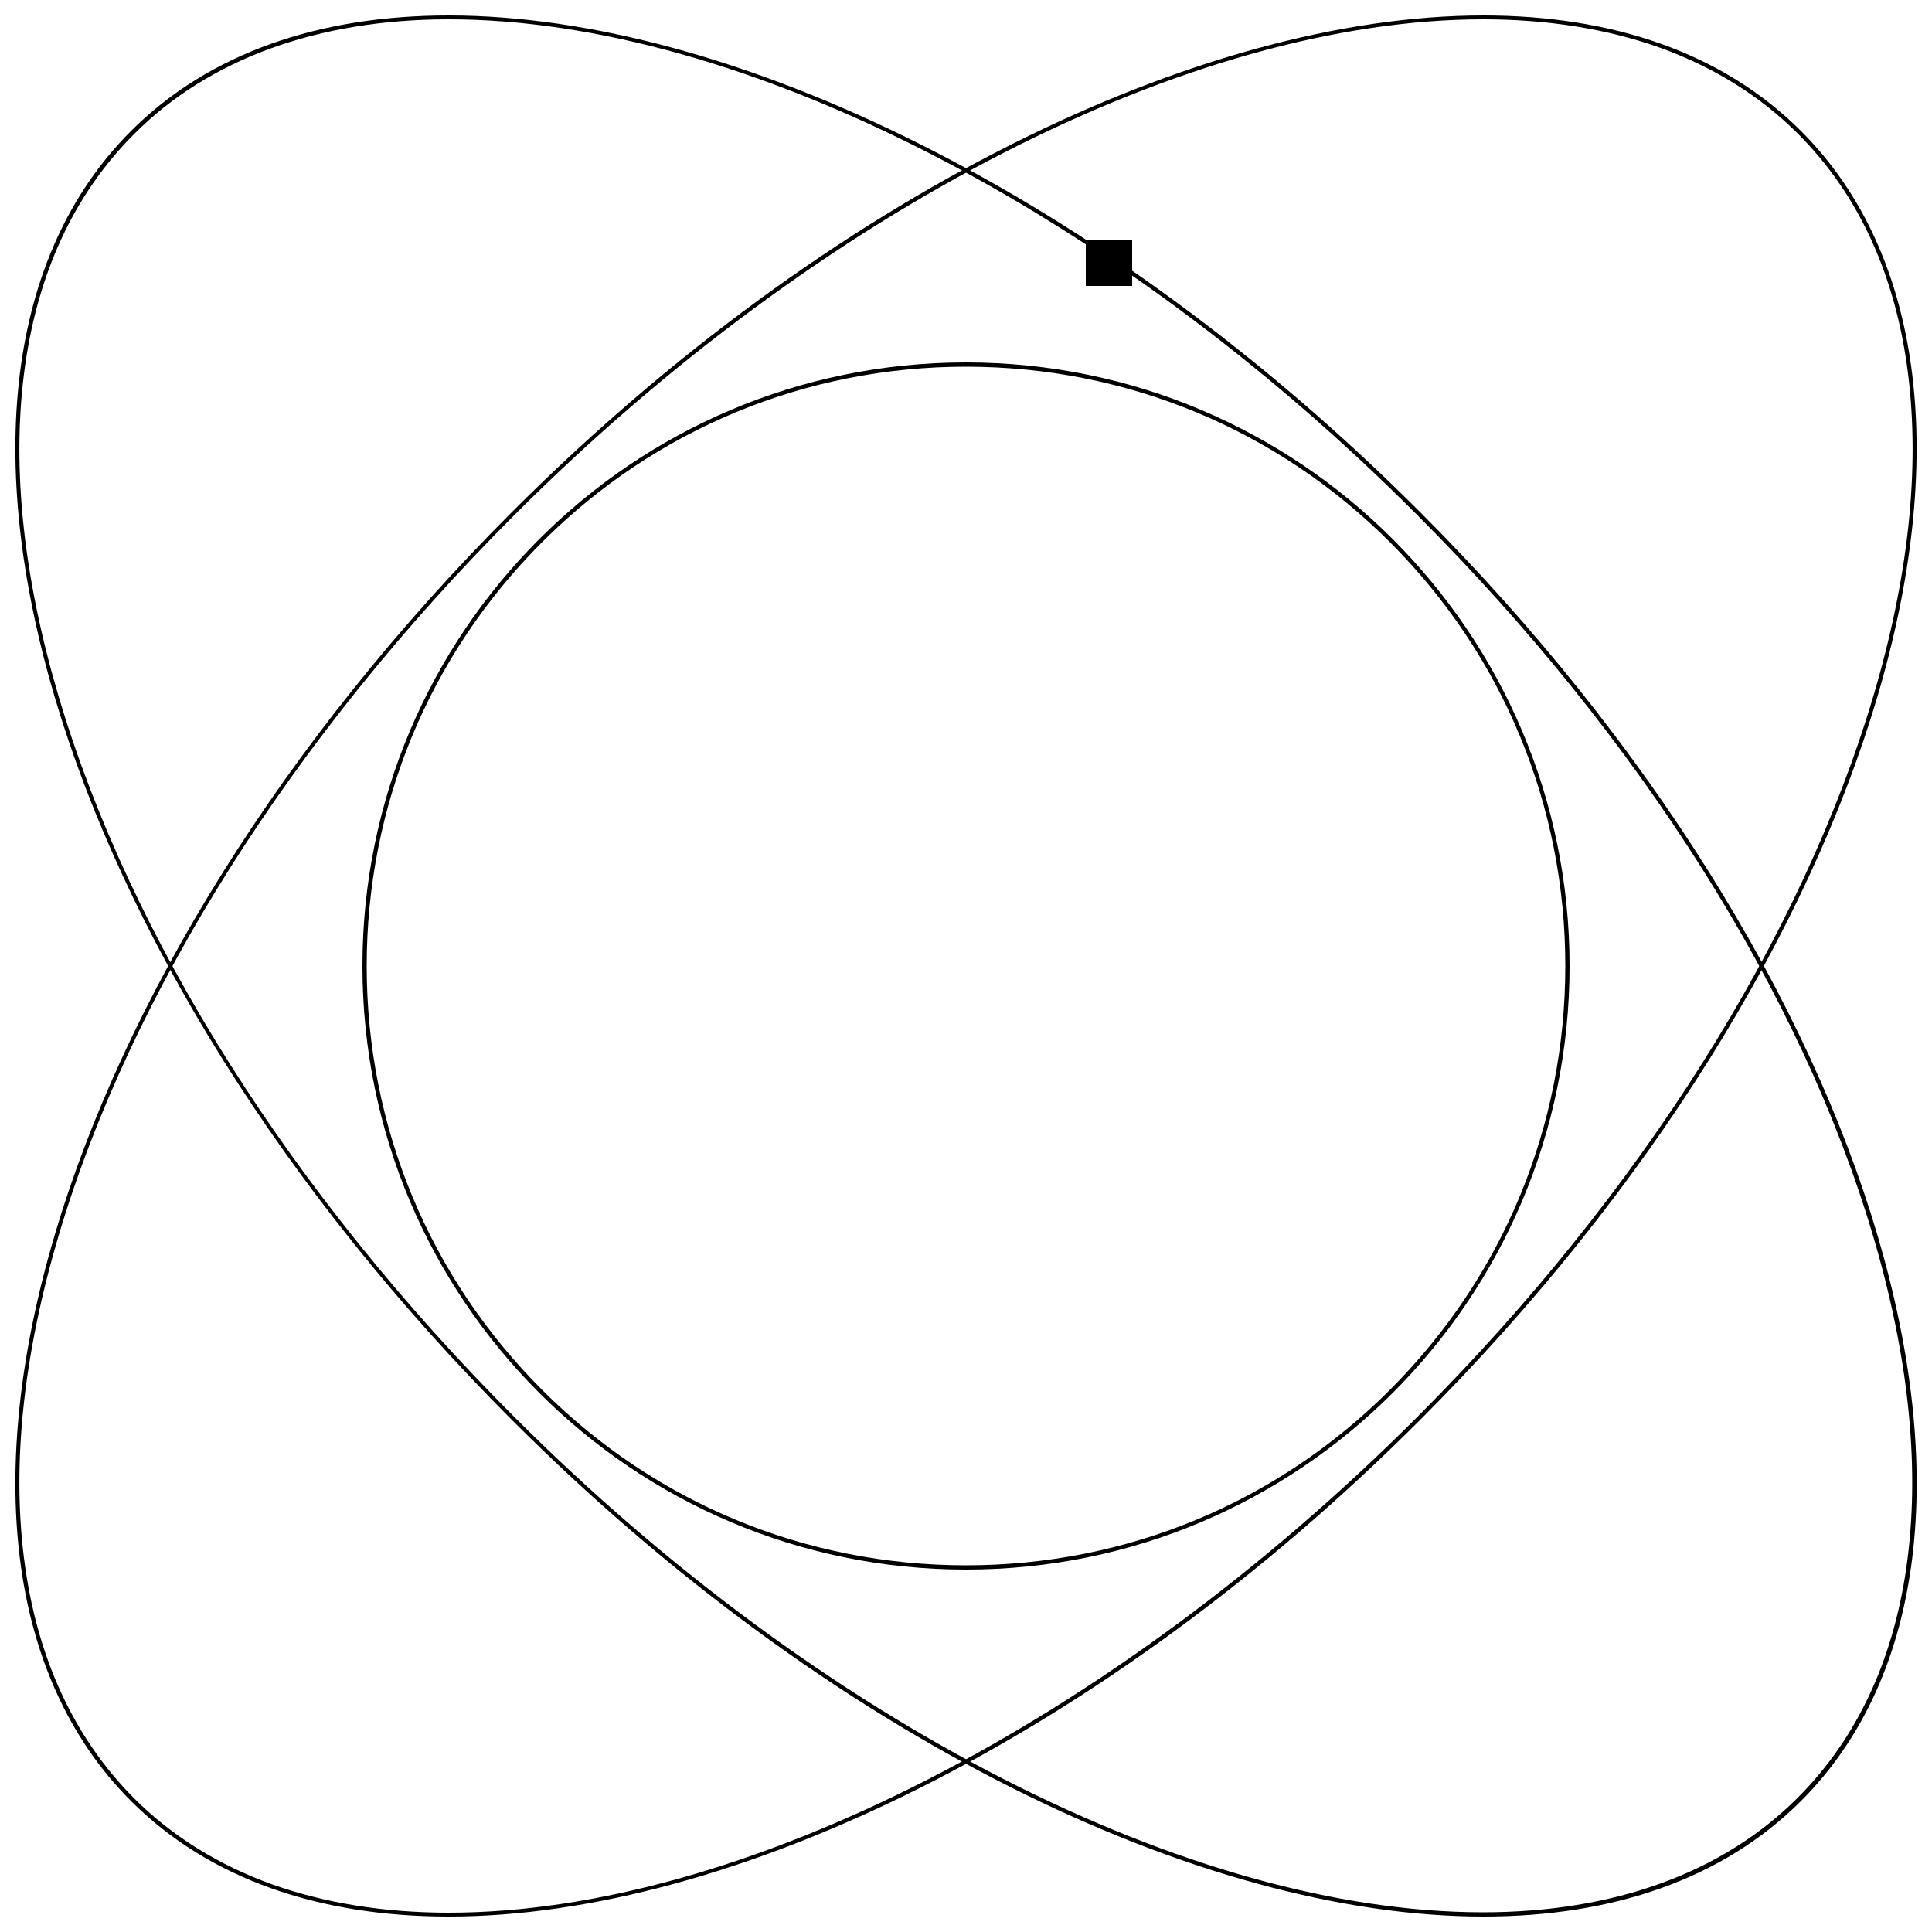 <?xml version="1.0" encoding="utf-8"?>
<!-- Generator: Adobe Illustrator 28.0.0, SVG Export Plug-In . SVG Version: 6.00 Build 0)  -->
<svg version="1.1" id="Layer_1" xmlns="http://www.w3.org/2000/svg" xmlns:xlink="http://www.w3.org/1999/xlink" x="0px" y="0px"
	 viewBox="0 0 500 500" style="enable-background:new 0 0 500 500;" xml:space="preserve">

<g>
	<path class="circle" d="M250,94.9c41.4,0,80.4,16.1,109.7,45.4c29.3,29.3,45.4,68.2,45.4,109.7s-16.1,80.4-45.4,109.7
		c-29.3,29.3-68.2,45.4-109.7,45.4s-80.4-16.1-109.7-45.4C111,330.4,94.9,291.4,94.9,250s16.1-80.4,45.4-109.7S208.6,94.9,250,94.9
		 M250,93.8c-86.3,0-156.2,69.9-156.2,156.2S163.7,406.2,250,406.2S406.2,336.3,406.2,250S336.3,93.8,250,93.8L250,93.8z"/>
</g>
<g>
	<path class="line" d="M116.1,5c75.5,0,171.6,49.1,250.6,128.2c57.6,57.6,99.5,123.9,118.1,186.8c9,30.5,12,58.5,8.9,83.2
		c-3.2,25.5-12.8,46.4-28.5,62.1c-19.4,19.4-47.5,29.6-81.4,29.6c-75.5,0-171.6-49.1-250.7-128.2C75.6,309.2,33.7,242.9,15.1,180
		c-9-30.5-12-58.5-8.9-83.2C9.4,71.3,19,50.4,34.7,34.7C54,15.3,82.2,5,116.1,5L116.1,5 M116.1,4c-33.3,0-61.9,9.6-82.2,29.9
		C-31,98.8,13.2,248.2,132.5,367.5c82,82,178.2,128.5,251.4,128.5c33.3,0,61.9-9.6,82.2-29.9c64.9-64.9,20.8-214.2-98.6-333.6
		C285.5,50.5,189.3,4,116.1,4L116.1,4z"/>
</g>
<g>
	<path class="line" d="M383.9,5c16.7,0,32.1,2.5,45.6,7.3c13.9,5,26,12.5,35.8,22.3c15.7,15.7,25.3,36.6,28.5,62.1c3.1,24.7,0.1,52.7-8.9,83.2
		c-18.6,62.8-60.5,129.2-118.1,186.8C287.7,445.8,191.7,495,116.1,495c-16.7,0-32.1-2.5-45.6-7.3c-13.9-5-26-12.5-35.8-22.3
		C19,449.6,9.4,428.7,6.2,403.2c-3.1-24.7-0.1-52.7,8.9-83.2c18.6-62.8,60.5-129.2,118.1-186.8C212.3,54.2,308.3,5,383.9,5L383.9,5
		 M383.9,4c-73.2,0-169.4,46.5-251.4,128.5C13.2,251.8-31,401.2,33.9,466.1c20.3,20.3,48.9,29.9,82.2,29.9
		c73.2,0,169.4-46.5,251.4-128.5C486.8,248.2,531,98.8,466.1,33.9C445.8,13.6,417.2,4,383.9,4L383.9,4z"/>
</g>
<rect  class="cube" x="281" y="62" width="12" height="12"/>
<rect  class="cube" x="281" y="62" width="12" height="12"/>
<rect  class="cube" x="281" y="62" width="12" height="12"/>
<rect  class="cube" x="281" y="62" width="12" height="12"/>
<rect  class="cube" x="281" y="62" width="12" height="12"/>
<rect  class="cube" x="281" y="62" width="12" height="12"/>
<rect  class="cube" x="281" y="62" width="12" height="12"/>
<rect  class="cube" x="281" y="62" width="12" height="12"/>
</svg>
